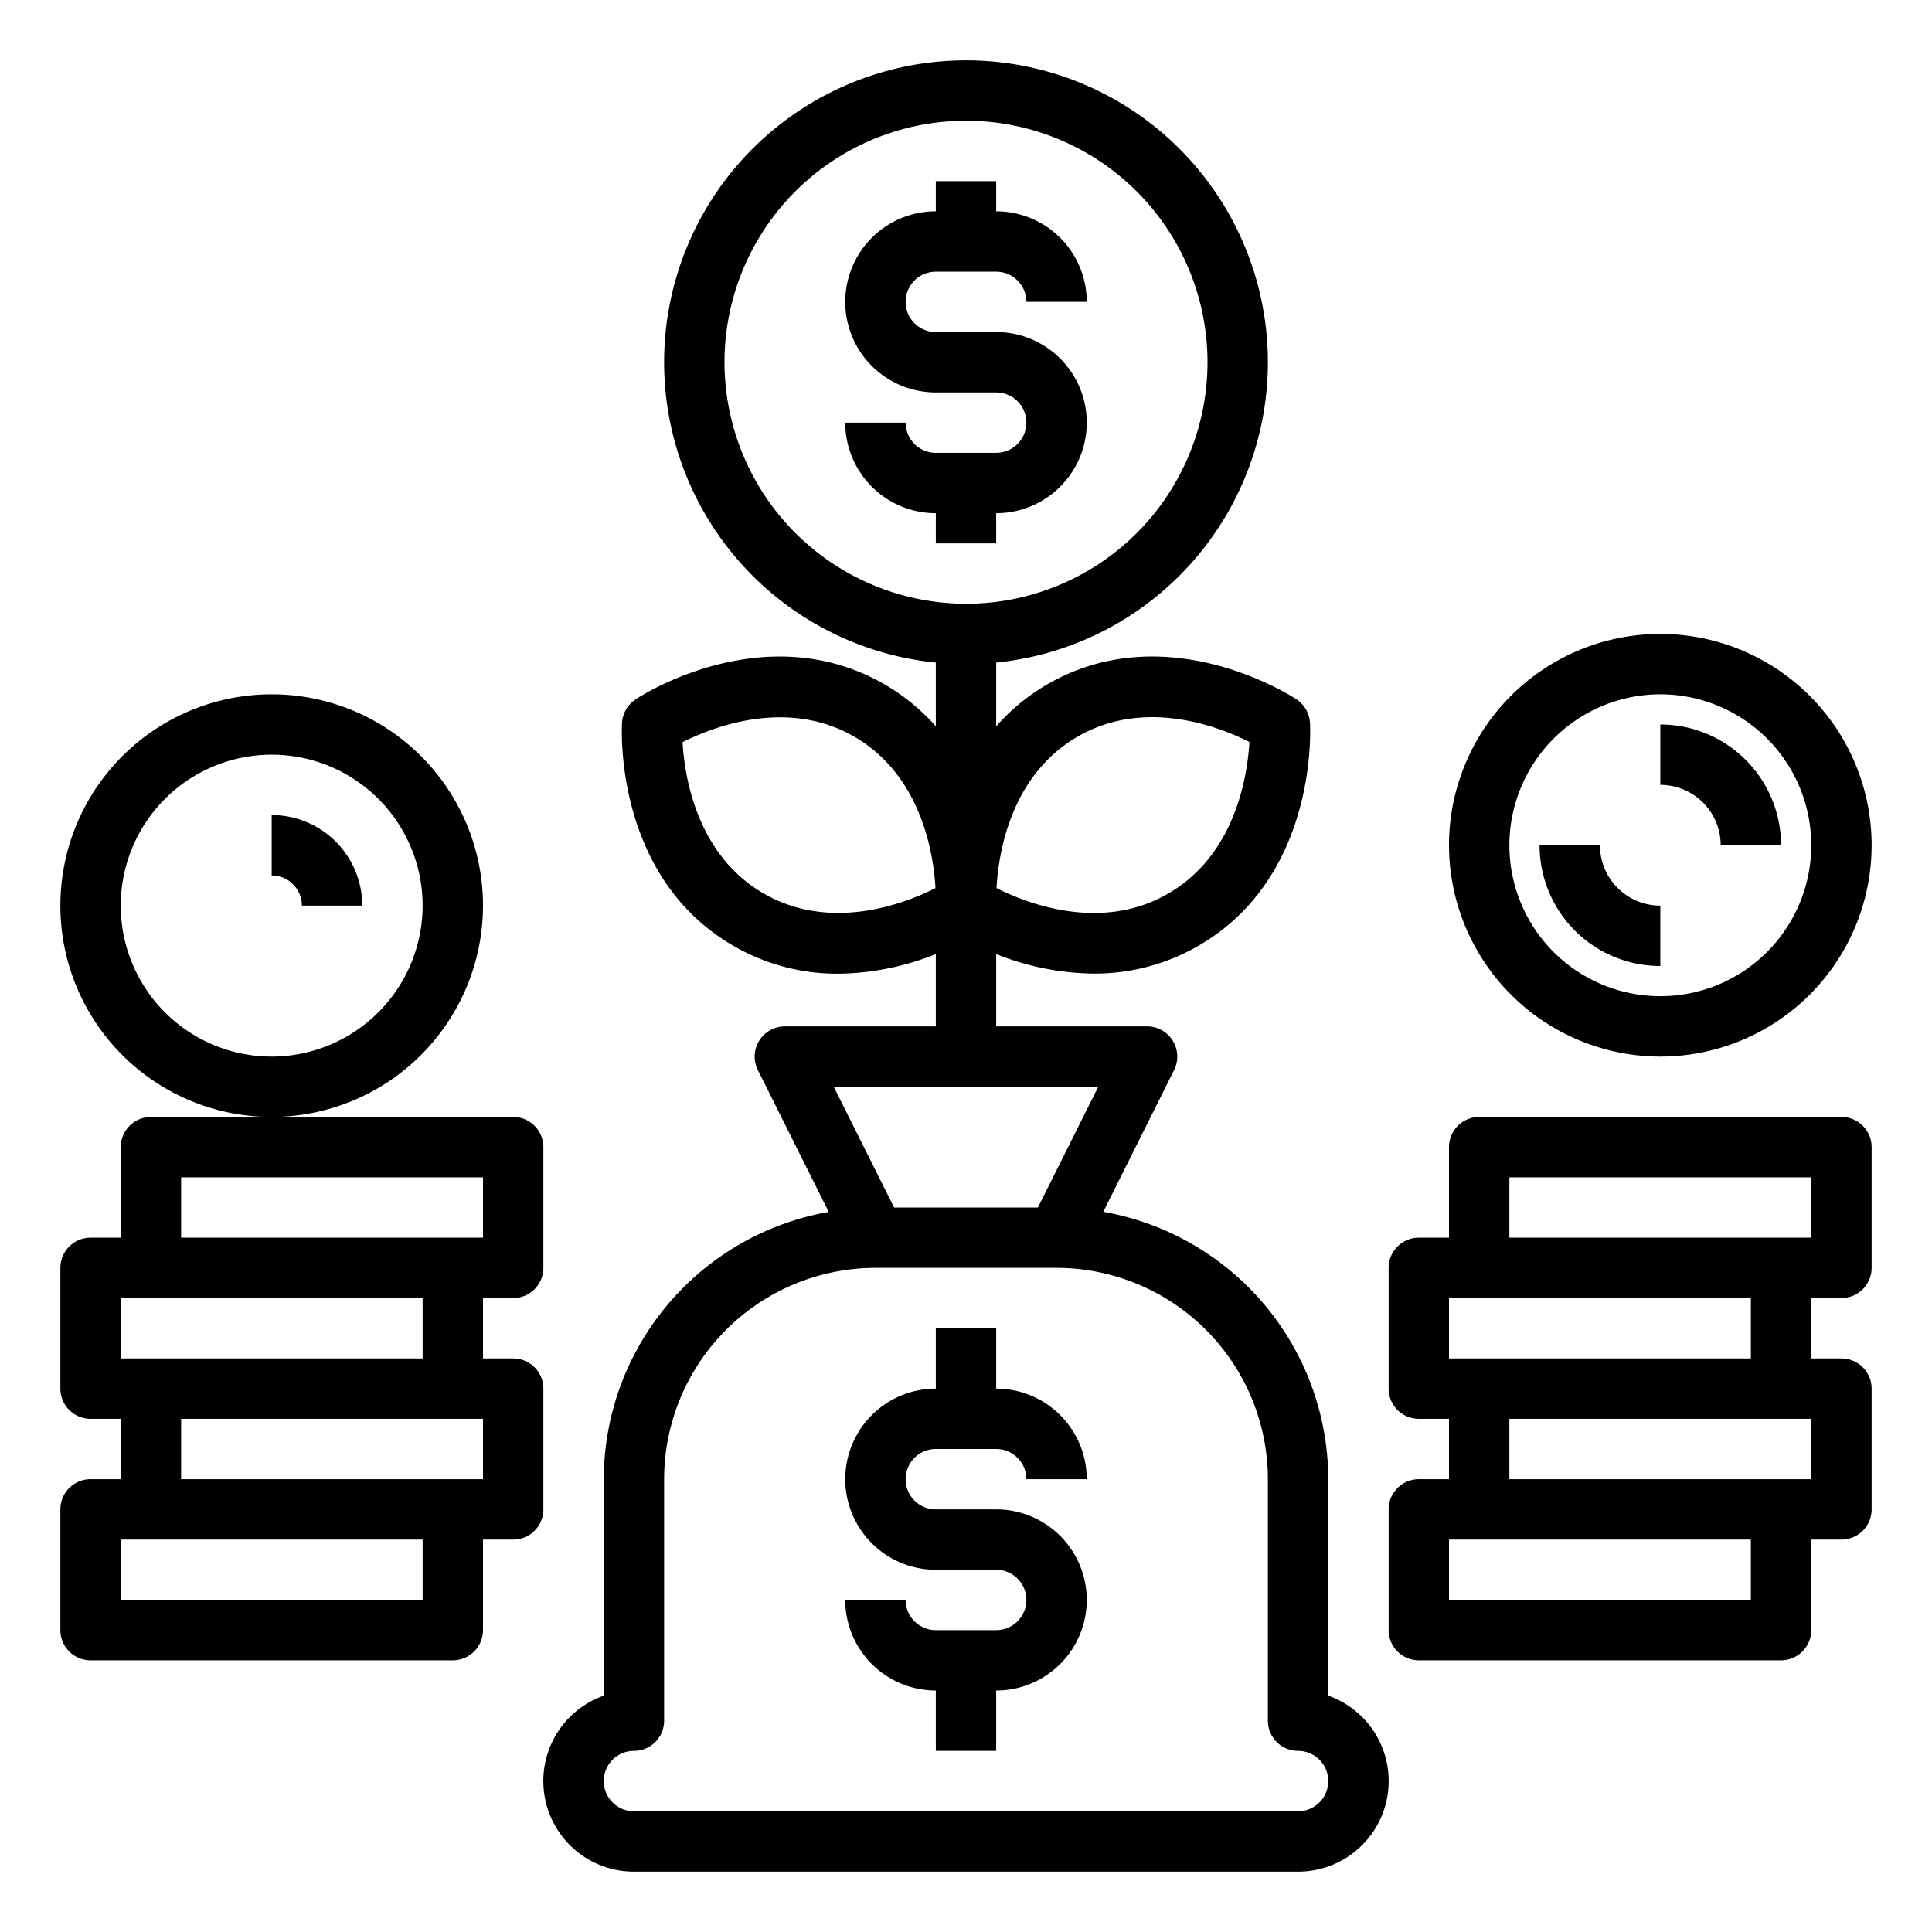 <svg xmlns="http://www.w3.org/2000/svg" viewBox="0 0 64 64" x="0px" y="0px"><g data-name="Coin-Money-Investment-Money Bag-Tree"><path d="M61,37H49a1,1,0,0,0-1,1v3H47a1,1,0,0,0-1,1v4a1,1,0,0,0,1,1h1v2H47a1,1,0,0,0-1,1v4a1,1,0,0,0,1,1H59a1,1,0,0,0,1-1V51h1a1,1,0,0,0,1-1V46a1,1,0,0,0-1-1H60V43h1a1,1,0,0,0,1-1V38A1,1,0,0,0,61,37ZM58,53H48V51H58Zm2-4H50V47H60Zm-2-4H48V43H58Zm2-4H50V39H60Z"></path><path d="M18,46a1,1,0,0,0-1-1H16V43h1a1,1,0,0,0,1-1V38a1,1,0,0,0-1-1H5a1,1,0,0,0-1,1v3H3a1,1,0,0,0-1,1v4a1,1,0,0,0,1,1H4v2H3a1,1,0,0,0-1,1v4a1,1,0,0,0,1,1H15a1,1,0,0,0,1-1V51h1a1,1,0,0,0,1-1ZM6,39H16v2H6ZM4,43H14v2H4ZM14,53H4V51H14Zm2-4H6V47H16Z"></path><path d="M44,56.171V49a9.008,9.008,0,0,0-7.453-8.857l2.348-4.7A1,1,0,0,0,38,34H33V31.605a8.923,8.923,0,0,0,3.225.646A6.85,6.85,0,0,0,39.7,31.33c3.954-2.283,3.707-7.183,3.694-7.39a1,1,0,0,0-.447-.774c-.173-.115-4.294-2.777-8.247-.5A6.775,6.775,0,0,0,33,24.061V21.949a10,10,0,1,0-2,0v2.112a6.775,6.775,0,0,0-1.7-1.391c-3.954-2.283-8.074.38-8.247.5a1,1,0,0,0-.447.774c-.013.207-.26,5.107,3.694,7.39a6.847,6.847,0,0,0,3.471.921A8.923,8.923,0,0,0,31,31.605V34H26a1,1,0,0,0-.895,1.447l2.348,4.7A9.008,9.008,0,0,0,20,49v7.171A3,3,0,0,0,21,62H43a3,3,0,0,0,1-5.829ZM35.7,24.4c2.234-1.289,4.693-.324,5.689.18C41.322,25.7,40.93,28.308,38.7,29.6s-4.692.323-5.689-.18C33.07,28.3,33.462,25.692,35.7,24.4ZM24,12a8,8,0,1,1,8,8A8.009,8.009,0,0,1,24,12Zm1.3,17.6c-2.234-1.29-2.626-3.9-2.689-5.016,1-.5,3.456-1.47,5.689-.18s2.626,3.9,2.689,5.016C30,29.921,27.538,30.888,25.3,29.6ZM36.382,36l-2,4H29.618l-2-4ZM43,60H21a1,1,0,0,1,0-2,1,1,0,0,0,1-1V49a7.008,7.008,0,0,1,7-7h6a7.008,7.008,0,0,1,7,7v8a1,1,0,0,0,1,1,1,1,0,0,1,0,2Z"></path><path d="M31,48h2a1,1,0,0,1,1,1h2a3,3,0,0,0-3-3V44H31v2a3,3,0,0,0,0,6h2a1,1,0,0,1,0,2H31a1,1,0,0,1-1-1H28a3,3,0,0,0,3,3v2h2V56a3,3,0,0,0,0-6H31a1,1,0,0,1,0-2Z"></path><path d="M33,18V17a3,3,0,0,0,0-6H31a1,1,0,0,1,0-2h2a1,1,0,0,1,1,1h2a3,3,0,0,0-3-3V6H31V7a3,3,0,0,0,0,6h2a1,1,0,0,1,0,2H31a1,1,0,0,1-1-1H28a3,3,0,0,0,3,3v1Z"></path><path d="M16,30a7,7,0,1,0-7,7A7.008,7.008,0,0,0,16,30ZM9,35a5,5,0,1,1,5-5A5.006,5.006,0,0,1,9,35Z"></path><path d="M55,35a7,7,0,1,0-7-7A7.008,7.008,0,0,0,55,35Zm0-12a5,5,0,1,1-5,5A5.006,5.006,0,0,1,55,23Z"></path><path d="M9,27v2a1,1,0,0,1,1,1h2A3,3,0,0,0,9,27Z"></path><path d="M55,32V30a2,2,0,0,1-2-2H51A4,4,0,0,0,55,32Z"></path><path d="M57,28h2a4,4,0,0,0-4-4v2A2,2,0,0,1,57,28Z"></path></g></svg>